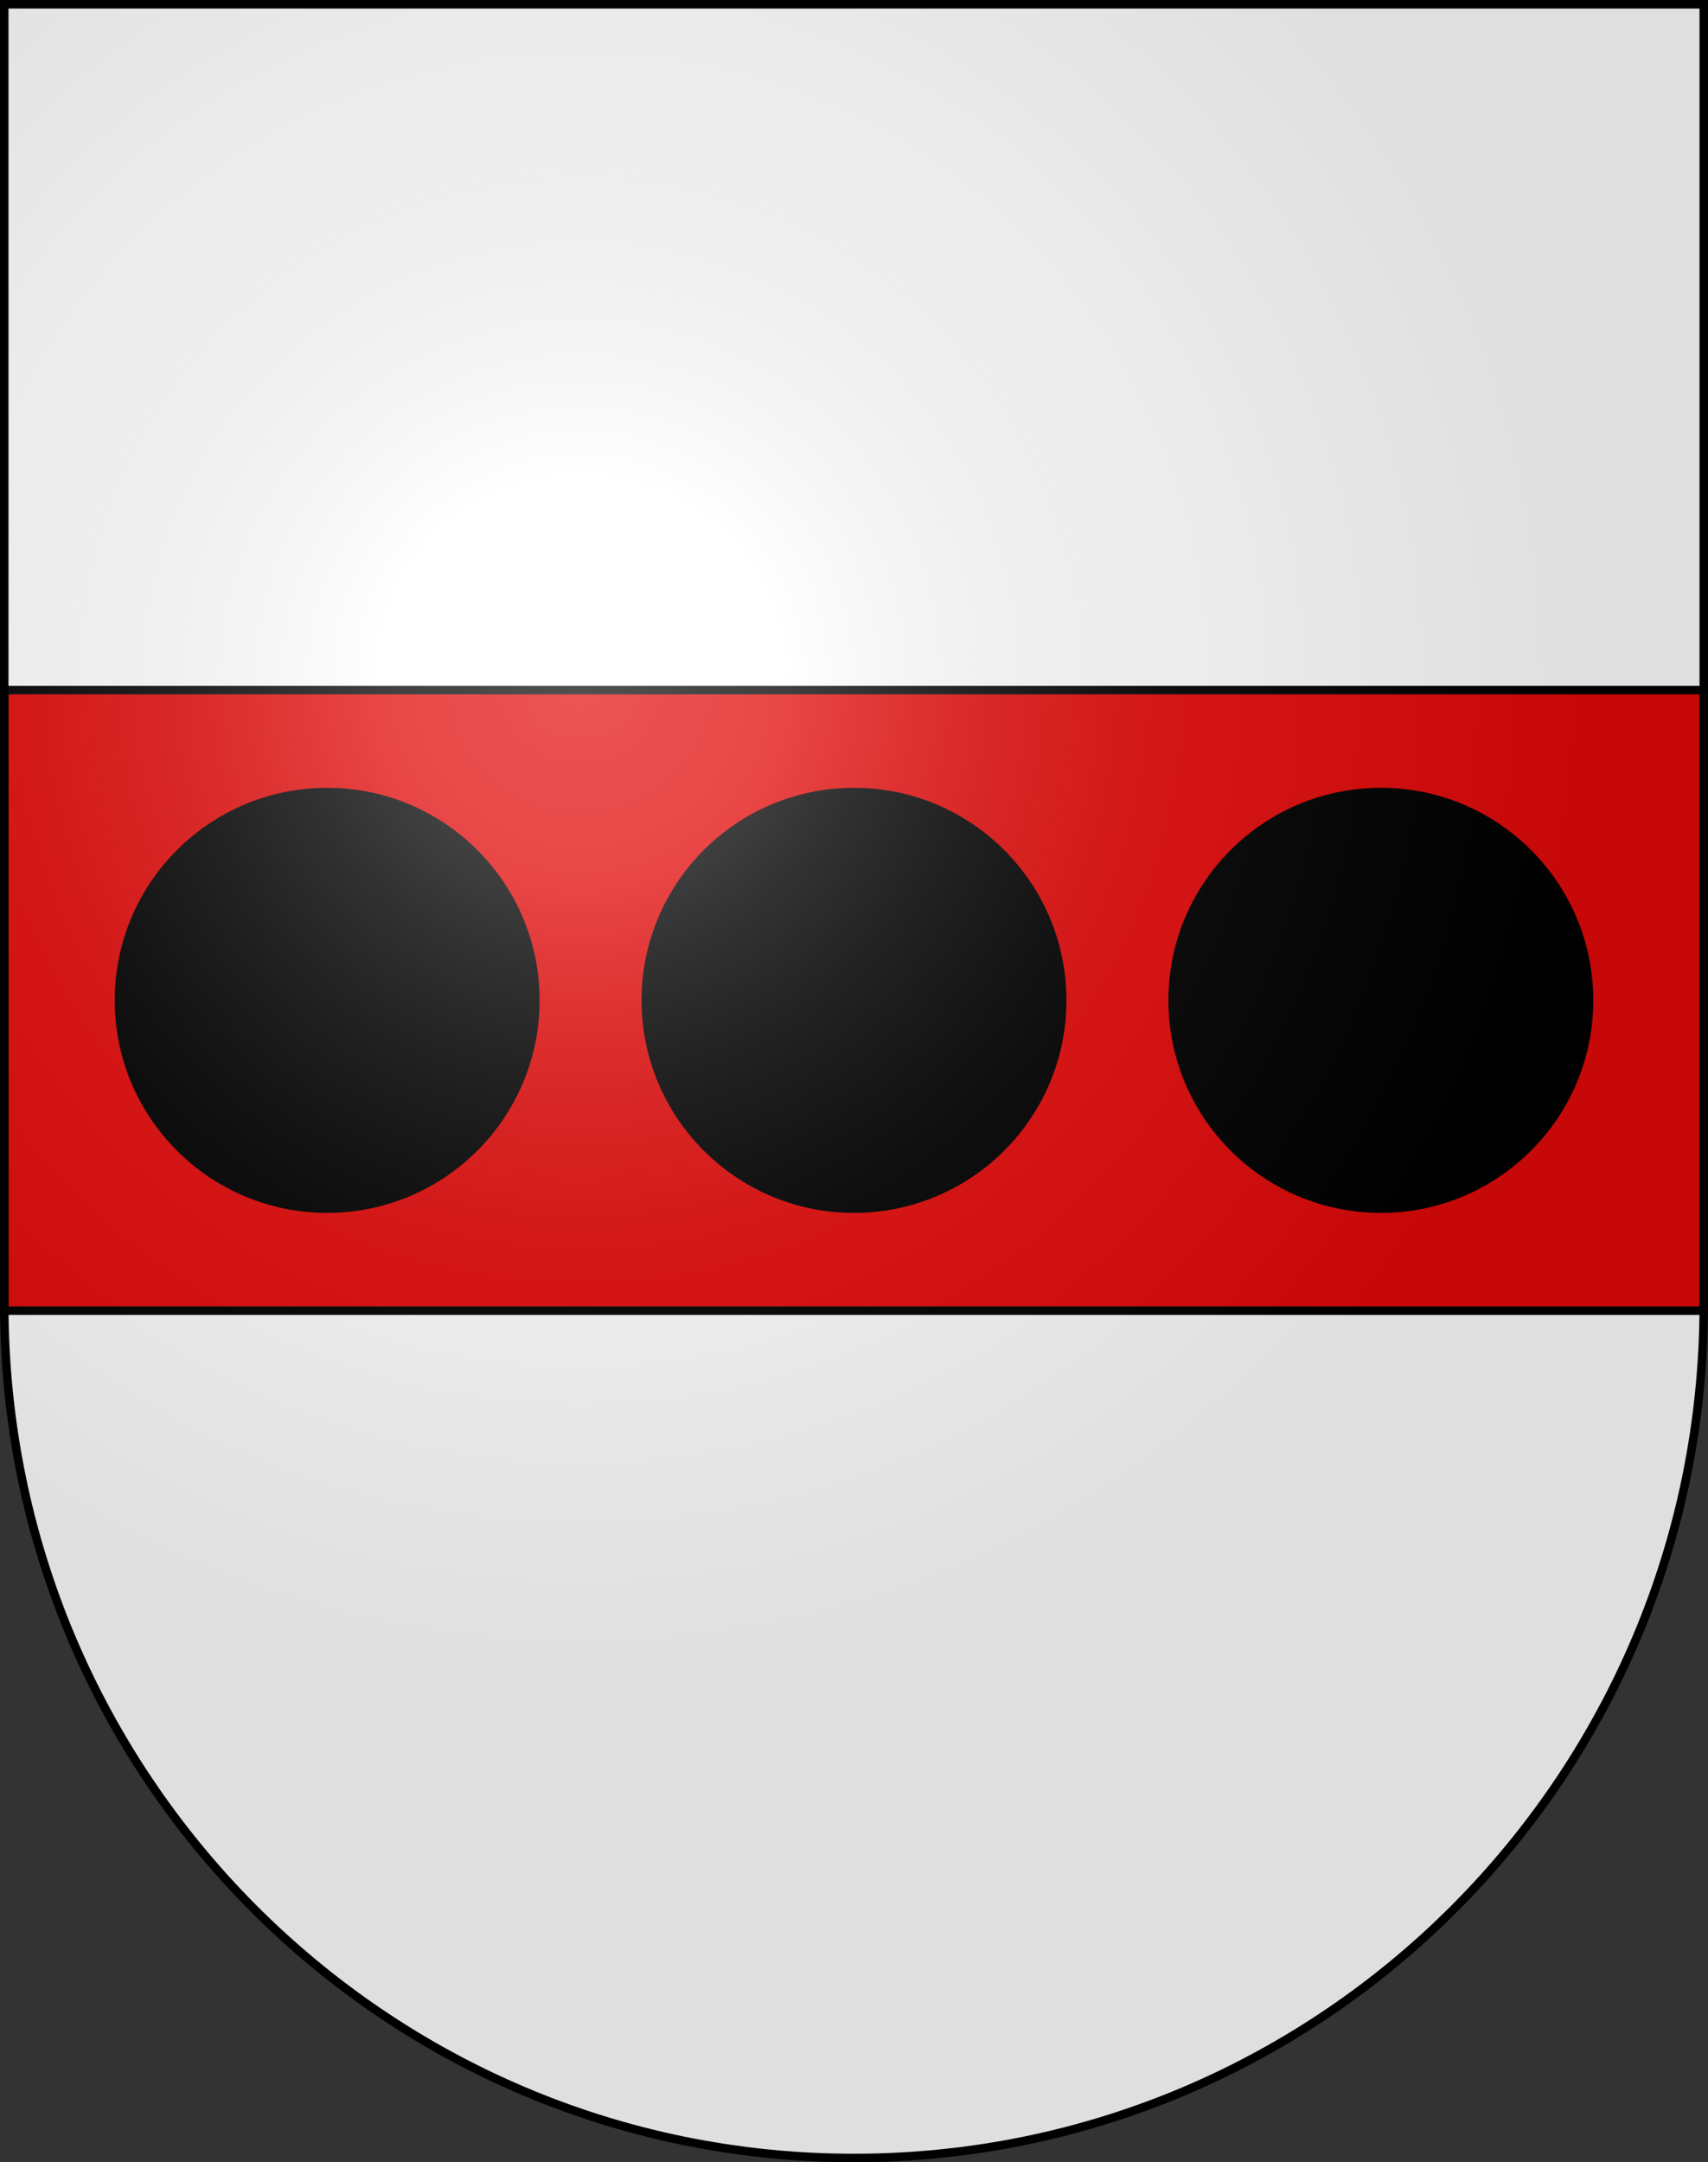 <?xml version="1.0" encoding="utf-8"?>
<svg version="1.1" width="603px" height="763px" xmlns="http://www.w3.org/2000/svg" xmlns:xlink="http://www.w3.org/1999/xlink">
  <rect width="100%" height="100%" fill="#333333" stroke="none"/>
  <defs>
    <path id="s" d="m1.5 1.5v458.87c0 166.31 134.31 301.13 300 301.13 165.69 0 300-134.82 300-301.13v-458.87h-600z"/>
    <radialGradient id="a" cx="205" cy="240" r="355" gradientUnits="userSpaceOnUse">
      <stop stop-color="#fff" stop-opacity=".314" offset="0"/>
      <stop stop-color="#fff" stop-opacity=".25" offset=".2"/>
      <stop stop-color="#6b6b6b" stop-opacity=".125" offset=".6"/>
      <stop stop-opacity=".125" offset="1"/>
    </radialGradient>
  </defs>
  <use xlink:href="#s" fill="#fff"/>
  <rect fill="#e20909" stroke="#000" stroke-width="3" x="1.5" y="243.5" width="600" height="219"/>
  <circle cx="301.5" cy="353" r="75"/>
  <circle cx="115.5" cy="353" r="75"/>
  <circle cx="487.5" cy="353" r="75"/>
  <use xlink:href="#s" fill="url(#a)" stroke="#000" stroke-width="3"/>
</svg>
